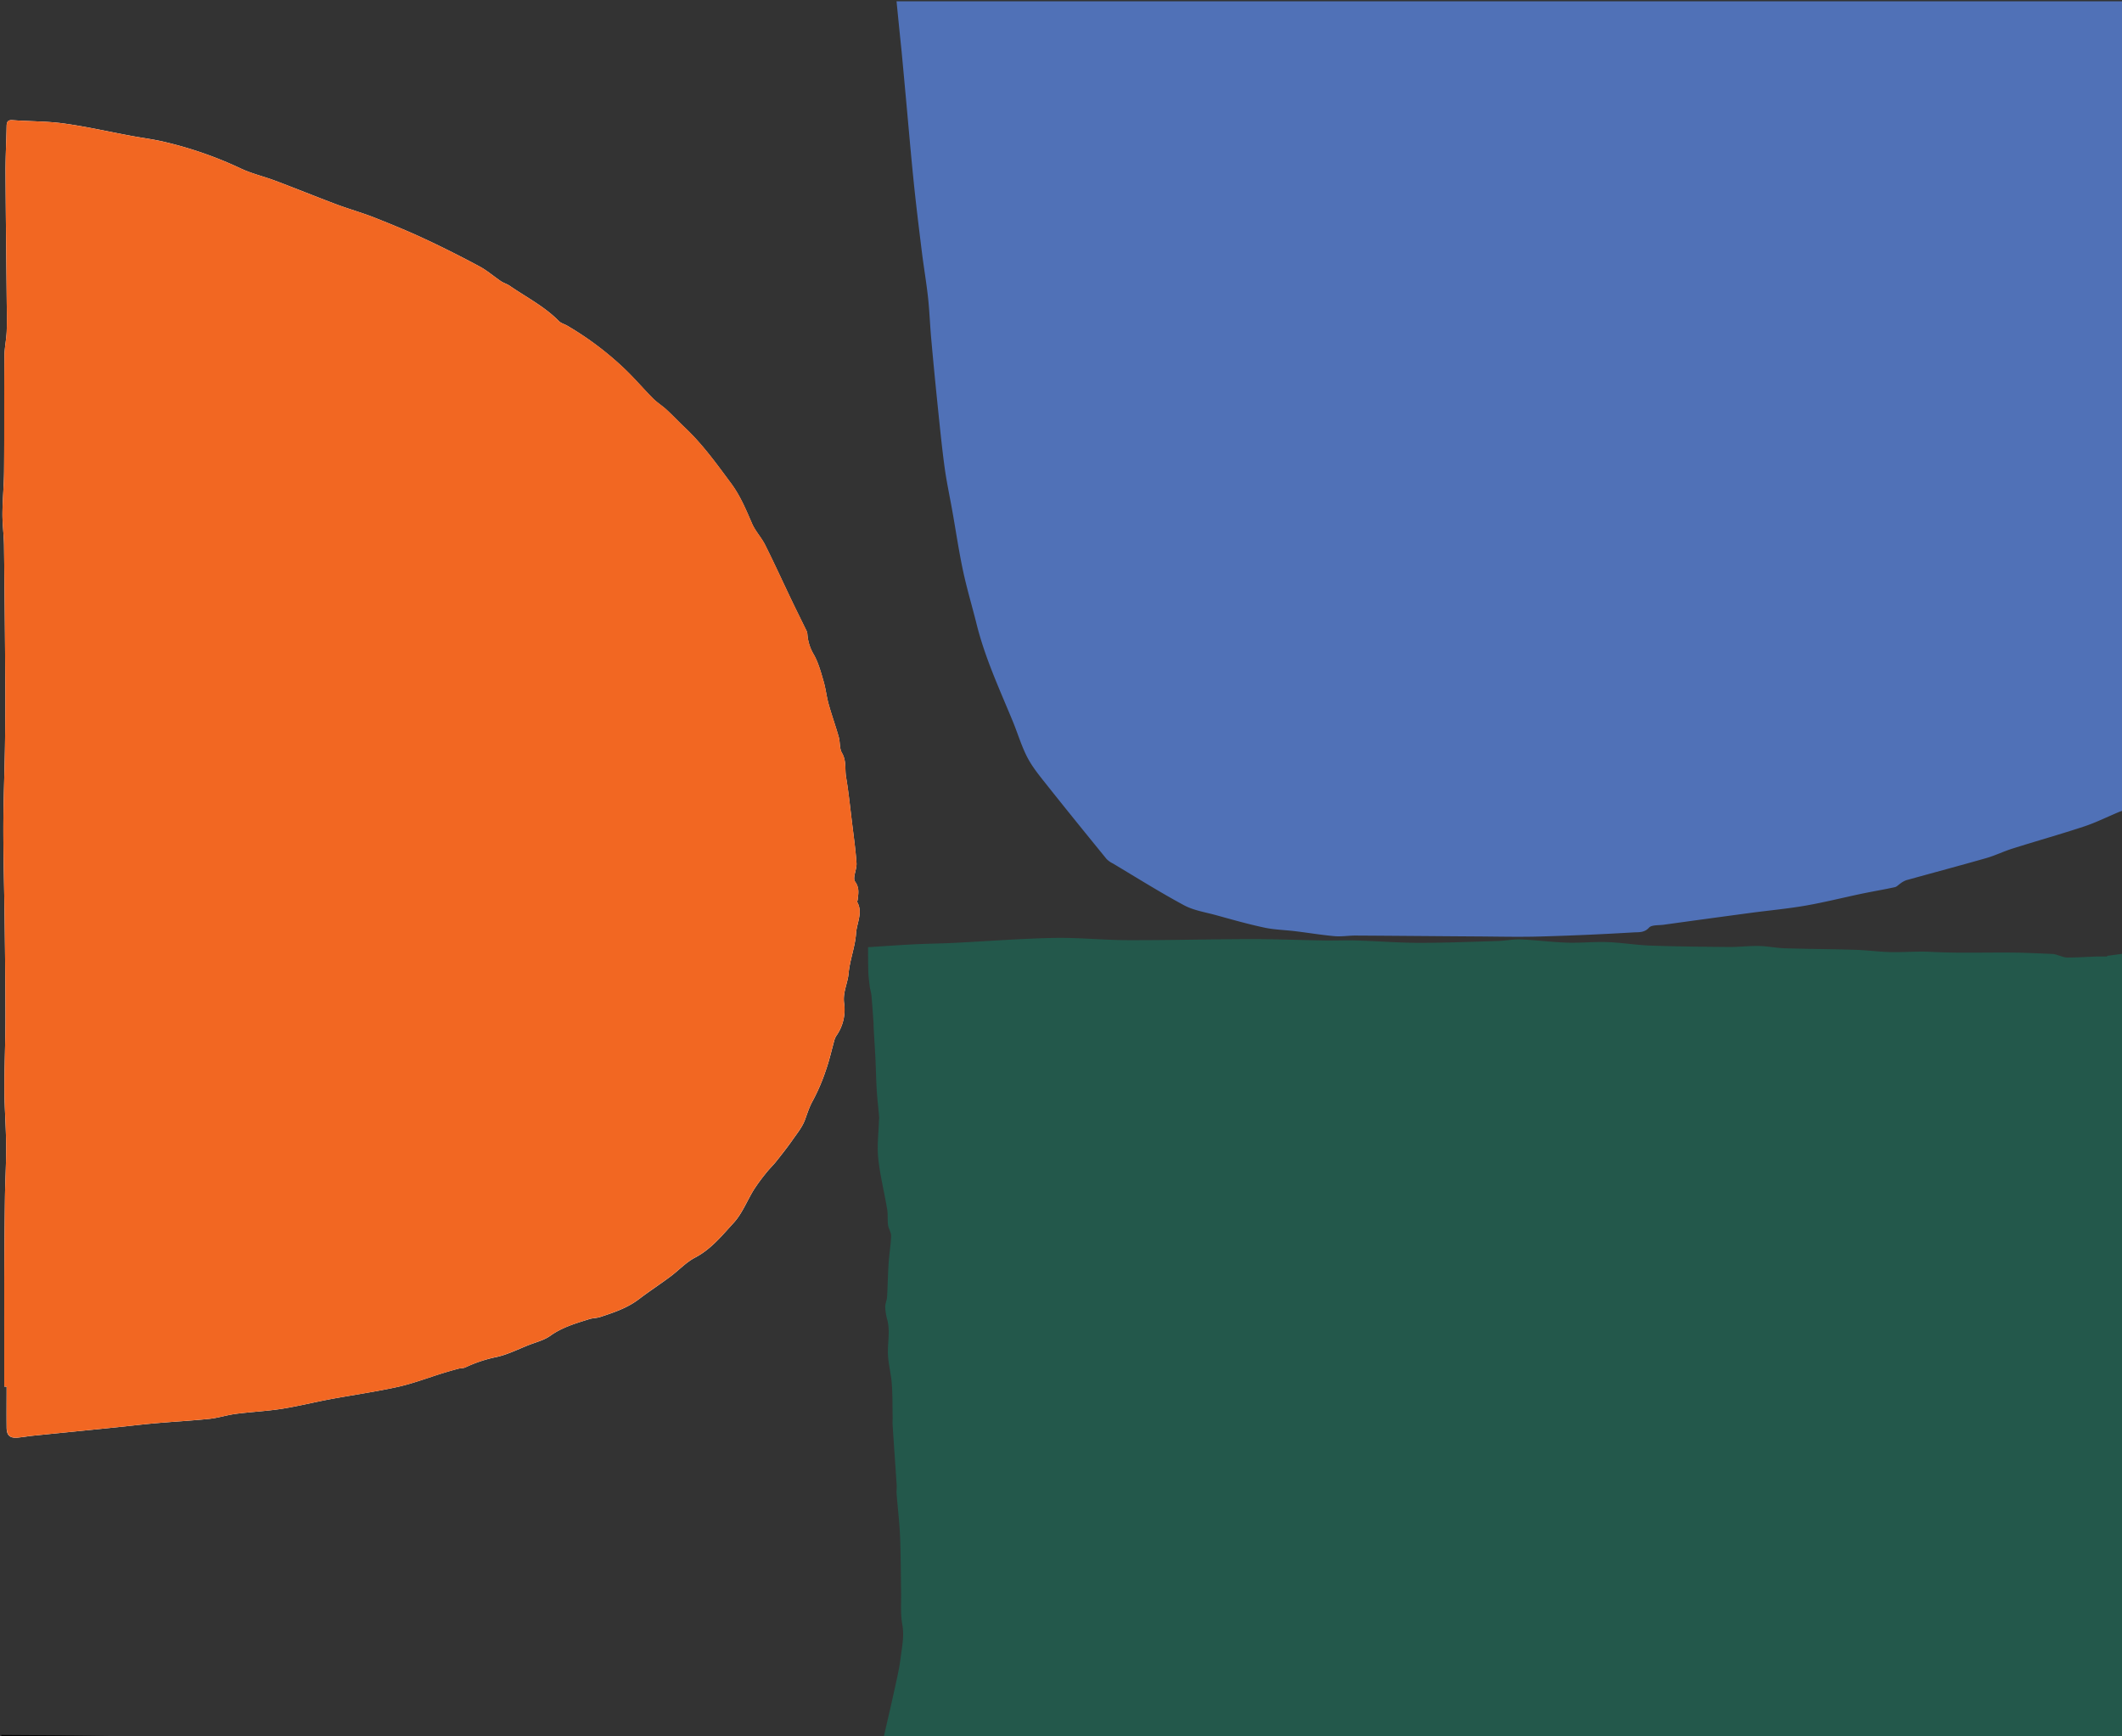 <svg id="shapes_bw_Image" data-name="shapes bw Image" xmlns="http://www.w3.org/2000/svg" viewBox="0 0 1152 942.48"><rect x="0" y="0" width="1152" height="942.48" fill="#333333" stroke="none"/><defs><style>.cls-1{fill:#5071b7;}.cls-2{fill:#23584b;}.cls-3{fill:#fff;}.cls-4{fill:#f26722;}</style></defs><title>Artboard 1</title><path class="cls-1" d="M486.72.72h666v439.2c-.88.31-1.77.59-2.62.95-6.25,2.61-12.35,5.67-18.75,7.78-12.88,4.25-25.94,7.91-38.87,12-4.82,1.51-9.4,3.78-14.24,5.16-14.43,4.12-29,8-43.41,12a12,12,0,0,0-3,1.67c-1.06.67-2,1.84-3.13,2.09-5.93,1.3-11.93,2.29-17.88,3.53-10.25,2.15-20.43,4.72-30.75,6.51-9.75,1.69-19.64,2.58-29.45,3.89q-23.75,3.18-47.46,6.47c-2.73.38-6.47,0-7.92,1.57-2.62,2.9-5.77,2.42-8.5,2.59q-25.1,1.5-50.22,2.21c-10.55.31-21.11.1-31.67,0-23-.14-46-.37-69-.5-3.79,0-7.62.66-11.38.33-7.1-.64-14.16-1.82-21.25-2.68-5.67-.7-11.45-.79-17-2-8.81-1.88-17.5-4.37-26.2-6.76-5.81-1.59-12-2.54-17.24-5.34-13.11-7.07-25.75-15-38.56-22.65a13,13,0,0,1-3.49-2.46c-11.08-13.61-22.15-27.23-33.07-41-3.62-4.55-7.35-9.16-10-14.29-3.14-6.07-5.09-12.76-7.71-19.13-7.19-17.45-15.17-34.6-19.75-53-2.4-9.65-5.28-19.19-7.36-28.91-2.28-10.68-3.87-21.51-5.78-32.28-1.43-8.06-3.18-16.09-4.28-24.2-1.53-11.34-2.64-22.74-3.82-34.13q-1.83-17.81-3.43-35.63c-.66-7.38-.91-14.8-1.71-22.16-.89-8.17-2.29-16.29-3.31-24.46-1.56-12.63-3.13-25.27-4.43-37.94-1.56-15.21-2.85-30.44-4.25-45.67-.78-8.44-1.54-16.88-2.34-25.32C488.54,19,487.62,9.85,486.72.72Z"/><path class="cls-2" d="M1152.72,517.68V943.2H451.44a22.63,22.63,0,0,1,3.43-.54c8.36,0,16.72,0,24.95,0,2-8.83,4-17.24,5.83-25.67,1.23-5.63,2.56-11.27,3.27-17,.74-6,2.07-11.9.92-18.19-1.07-5.88-.54-12-.66-18.1-.09-4.59-.08-9.18-.17-13.76-.12-6.12-.14-12.26-.51-18.36-.41-7-1.2-13.89-1.76-20.83-.12-1.48.16-3,.06-4.47-.71-10.85-1.49-21.69-2.2-32.54-.11-1.55,0-3.11,0-4.67-.13-6.13,0-12.27-.5-18.38-.4-5.25-1.88-10.44-2.06-15.69-.21-6.15,1.26-12.33-.32-18.49a31.4,31.4,0,0,1-1.14-7c-.05-1.8.86-3.62,1-5.45.35-6,.42-12.09.82-18.13.33-5,1.19-10,1.36-15,.07-2-1.38-3.9-1.65-5.91-.38-2.9,0-5.9-.51-8.76-1.53-9.17-3.85-18.24-4.82-27.46-.72-6.79.2-13.76.39-20.65a14.68,14.68,0,0,0,.12-1.74c-.43-4.82-1-9.63-1.31-14.45-.36-5.79-.43-11.6-.72-17.39s-.69-11.5-1-17.25c0-.57,0-1.14,0-1.7-.37-5.09-.71-10.17-1.16-15.25-.14-1.59-.7-3.14-.91-4.73-.34-2.63-.68-5.27-.78-7.92-.15-4.42-.12-8.85-.16-13.57,7.63-.48,16.28-1.1,24.93-1.55,7.16-.36,14.34-.42,21.5-.77,18.14-.9,36.27-2.34,54.42-2.7,13.37-.27,26.77,1.17,40.15,1.21,22.49.06,45-.54,67.47-.58,13.17,0,26.33.54,39.5.76,5.83.09,11.67-.21,17.49,0,11.24.34,22.46,1.26,33.69,1.28,14.22,0,28.44-.59,42.65-1,4.16-.13,8.32-1,12.45-.87,8.44.36,16.84,1.47,25.28,1.76,7.27.24,14.58-.57,21.84-.3,7.85.29,15.66,1.63,23.5,1.9,14.35.5,28.71.64,43.07.76,5.24,0,10.49-.66,15.73-.55,4.72.1,9.42,1.11,14.15,1.25,12.67.39,25.35.43,38,.82,6.85.22,13.69,1.21,20.54,1.27s13.77-.52,20.75-.15c14.8.79,29.67.24,44.52.39,7.25.08,14.51.46,21.76.77a13.69,13.69,0,0,1,2.74.72c1.65.43,3.29,1.21,4.94,1.2,5.3,0,10.6-.37,15.91-.55,1.91-.06,3.83,0,5.74,0l-.06-.36Z"/><path class="cls-3" d="M2.32,752.68H3.59c0,7.42-.07,14.85,0,22.28.06,4.39,1.89,5.85,6.34,5.38,2.62-.28,5.23-.69,7.85-1,14.72-1.49,29.45-2.94,44.18-4.44,7.37-.74,14.72-1.65,22.09-2.3,9.86-.88,19.76-1.4,29.61-2.42,4.84-.51,9.56-2.08,14.4-2.71,8.22-1.07,16.55-1.44,24.74-2.71,8.91-1.4,17.69-3.6,26.56-5.26,12.16-2.26,24.44-4,36.51-6.65,8.31-1.84,16.34-4.94,24.5-7.46,2.79-.85,5.59-1.67,8.42-2.42,1.25-.34,2.68-.2,3.83-.72A75,75,0,0,1,269,736.74c6.22-1.25,12.1-4.28,18.08-6.63,4-1.55,8.35-2.63,11.73-5.05,6.44-4.61,13.77-6.71,21.07-9,1.91-.61,4-.52,5.94-1.15,7.33-2.42,14.65-4.84,20.95-9.62,5.59-4.25,11.48-8.1,17.11-12.29,4.56-3.38,8.54-7.78,13.49-10.36,8.69-4.54,14.63-12,20.92-18.84,4.7-5.13,7.32-12.14,11.08-18.18a102.44,102.44,0,0,1,6.78-9.18c1.69-2.14,3.68-4,5.37-6.15,3.1-3.89,6.18-7.81,9-11.87,2.39-3.38,5.09-6.75,6.49-10.55,1.31-3.53,2.34-7,4.26-10.39a104.75,104.75,0,0,0,7.1-16.57c1.81-5.1,3-10.44,4.44-15.67a9.87,9.87,0,0,1,1.19-2.94,24.5,24.5,0,0,0,4.26-17.61c-.86-5.94,1.93-10.8,2.42-16.27.66-7.34,3.58-14.5,4.06-21.83.37-5.61,3.84-11.27.57-17-.12-.21.23-.66.27-1,.35-3.41,1.14-6.43-1.38-10-1.47-2.1,1-6.64.78-10-.52-7.52-1.59-15-2.5-22.5-1-8.09-1.81-16.21-3.17-24.23-.73-4.35.27-8.89-2.25-13.14-1.4-2.37-.92-5.78-1.72-8.6-1.7-6-3.82-11.87-5.5-17.87-1.14-4.09-1.56-8.39-2.76-12.46-1.43-4.9-2.79-10-5.24-14.37a24.74,24.74,0,0,1-3.56-11.43,6.3,6.3,0,0,0-.83-2.32c-2.55-5.24-5.16-10.46-7.68-15.72-4.81-10.06-9.43-20.2-14.42-30.17-2-4-5.29-7.42-7.07-11.51-3.32-7.63-6.4-15.15-11.5-22-7.75-10.45-15.3-21-24.78-29.94-3.44-3.26-6.7-6.71-10.17-9.93-2.33-2.15-5.11-3.84-7.34-6.08-5.2-5.24-10-10.91-15.33-16A168,168,0,0,0,308,176.83c-1.52-.89-3.43-1.35-4.61-2.55-7.79-7.94-17.66-12.93-26.67-19.14-1.45-1-3.26-1.49-4.73-2.47-3.93-2.64-7.54-5.84-11.69-8.06-9.76-5.23-19.64-10.24-29.68-14.91-9-4.21-18.27-8-27.55-11.67-6.72-2.64-13.73-4.58-20.5-7.13-11-4.14-21.94-8.59-33-12.75-6.34-2.4-13.08-3.92-19.16-6.84A209.24,209.24,0,0,0,90,77.2c-6.26-1.55-12.71-2.33-19.06-3.51-12.11-2.25-24.15-5-36.33-6.67C25.48,65.76,16.2,65.92,7,65.24,4.35,65,3.65,66,3.6,68.42,3.44,76.56,3,84.71,3,92.85c.11,23.12.42,46.25.64,69.38.05,5.85.21,11.7,0,17.54-.17,4.53-1.2,9-1.23,13.55-.17,20.83,0,41.66-.2,62.48-.06,7.77-.84,15.53-.89,23.29,0,5.72.79,11.45.86,17.17q.47,37.2.69,74.4.11,17.08-.17,34.17c-.23,15-.87,29.91-.89,44.87,0,16.88.52,33.75.72,50.63.21,17.6.44,35.2.43,52.8,0,12.7-.61,25.4-.56,38.1,0,10.29.88,20.58.94,30.88.06,9.45-.54,18.91-.66,28.36q-.3,23.26-.36,46.51C2.28,715.55,2.32,734.11,2.32,752.68Z"/><path d="M.72,941.76c10.61.07,21.21.1,31.81.21q22,.24,44,.59c3.77.07,7.54.42,11.31.64q-42.31,0-84.62-.05C2.35,943.15.37,944.3.72,941.76Z"/><path class="cls-4" d="M2.32,752.68c0-18.57,0-37.13,0-55.7q.07-23.25.36-46.51c.12-9.45.72-18.91.66-28.36-.06-10.3-.9-20.59-.94-30.88-.05-12.7.55-25.4.56-38.1,0-17.6-.22-35.2-.43-52.8-.2-16.88-.73-33.75-.72-50.63,0-15,.66-29.91.89-44.87q.25-17.08.17-34.17-.24-37.2-.69-74.4c-.07-5.72-.9-11.45-.86-17.17,0-7.76.83-15.52.89-23.29.16-20.82,0-41.65.2-62.48,0-4.52,1.06-9,1.23-13.55.21-5.84.05-11.69,0-17.54C3.43,139.1,3.12,116,3,92.85c0-8.14.43-16.29.59-24.43C3.65,66,4.35,65,7,65.24c9.18.68,18.46.52,27.55,1.78,12.18,1.69,24.22,4.42,36.33,6.67,6.35,1.18,12.8,2,19.06,3.51a209.24,209.24,0,0,1,40.47,14.11c6.08,2.92,12.82,4.44,19.16,6.84,11,4.16,21.93,8.61,33,12.75,6.77,2.55,13.78,4.49,20.5,7.13,9.28,3.65,18.52,7.46,27.55,11.67,10,4.67,19.92,9.68,29.68,14.91,4.15,2.22,7.76,5.42,11.69,8.06,1.47,1,3.28,1.47,4.73,2.47,9,6.21,18.88,11.2,26.67,19.14,1.18,1.2,3.09,1.66,4.61,2.55a168,168,0,0,1,31.19,23.39c5.35,5.08,10.13,10.75,15.33,16,2.23,2.24,5,3.93,7.34,6.08,3.47,3.22,6.73,6.67,10.17,9.93,9.48,9,17,19.49,24.78,29.94,5.1,6.86,8.18,14.38,11.5,22,1.78,4.09,5.06,7.5,7.07,11.51,5,10,9.61,20.11,14.42,30.17,2.52,5.26,5.13,10.48,7.68,15.72a6.3,6.3,0,0,1,.83,2.32,24.74,24.74,0,0,0,3.56,11.43c2.45,4.41,3.81,9.47,5.24,14.37,1.2,4.07,1.62,8.37,2.76,12.46,1.68,6,3.8,11.87,5.5,17.87.8,2.82.32,6.23,1.72,8.6,2.52,4.25,1.52,8.79,2.25,13.14,1.36,8,2.19,16.14,3.17,24.23.91,7.49,2,15,2.5,22.5.23,3.38-2.25,7.92-.78,10,2.52,3.56,1.73,6.58,1.38,10,0,.36-.39.81-.27,1,3.27,5.75-.2,11.41-.57,17-.48,7.33-3.4,14.49-4.06,21.83-.49,5.47-3.28,10.33-2.42,16.27A24.5,24.5,0,0,1,454,562.25a9.87,9.87,0,0,0-1.19,2.94c-1.48,5.23-2.63,10.57-4.44,15.67a104.75,104.75,0,0,1-7.1,16.57c-1.92,3.38-2.95,6.86-4.26,10.39-1.4,3.8-4.1,7.17-6.49,10.55-2.86,4.06-5.94,8-9,11.87-1.69,2.13-3.68,4-5.37,6.15a102.44,102.44,0,0,0-6.78,9.18c-3.76,6-6.38,13-11.08,18.18-6.29,6.86-12.23,14.3-20.92,18.84-4.95,2.58-8.93,7-13.49,10.36-5.63,4.19-11.52,8-17.11,12.29-6.3,4.78-13.62,7.2-20.95,9.62-1.9.63-4,.54-5.94,1.15-7.3,2.34-14.63,4.44-21.07,9-3.38,2.42-7.75,3.5-11.73,5.05-6,2.35-11.86,5.38-18.08,6.63a75,75,0,0,0-16.32,5.55c-1.15.52-2.58.38-3.83.72-2.83.75-5.63,1.57-8.42,2.42-8.16,2.52-16.19,5.62-24.5,7.46-12.07,2.68-24.35,4.39-36.51,6.65-8.87,1.66-17.65,3.86-26.56,5.26-8.19,1.27-16.52,1.64-24.74,2.71-4.84.63-9.56,2.2-14.4,2.71-9.85,1-19.75,1.54-29.61,2.42-7.37.65-14.72,1.56-22.09,2.3-14.73,1.5-29.46,2.95-44.18,4.44-2.62.27-5.23.68-7.85,1-4.45.47-6.28-1-6.34-5.38-.1-7.43,0-14.86,0-22.28Z"/></svg>